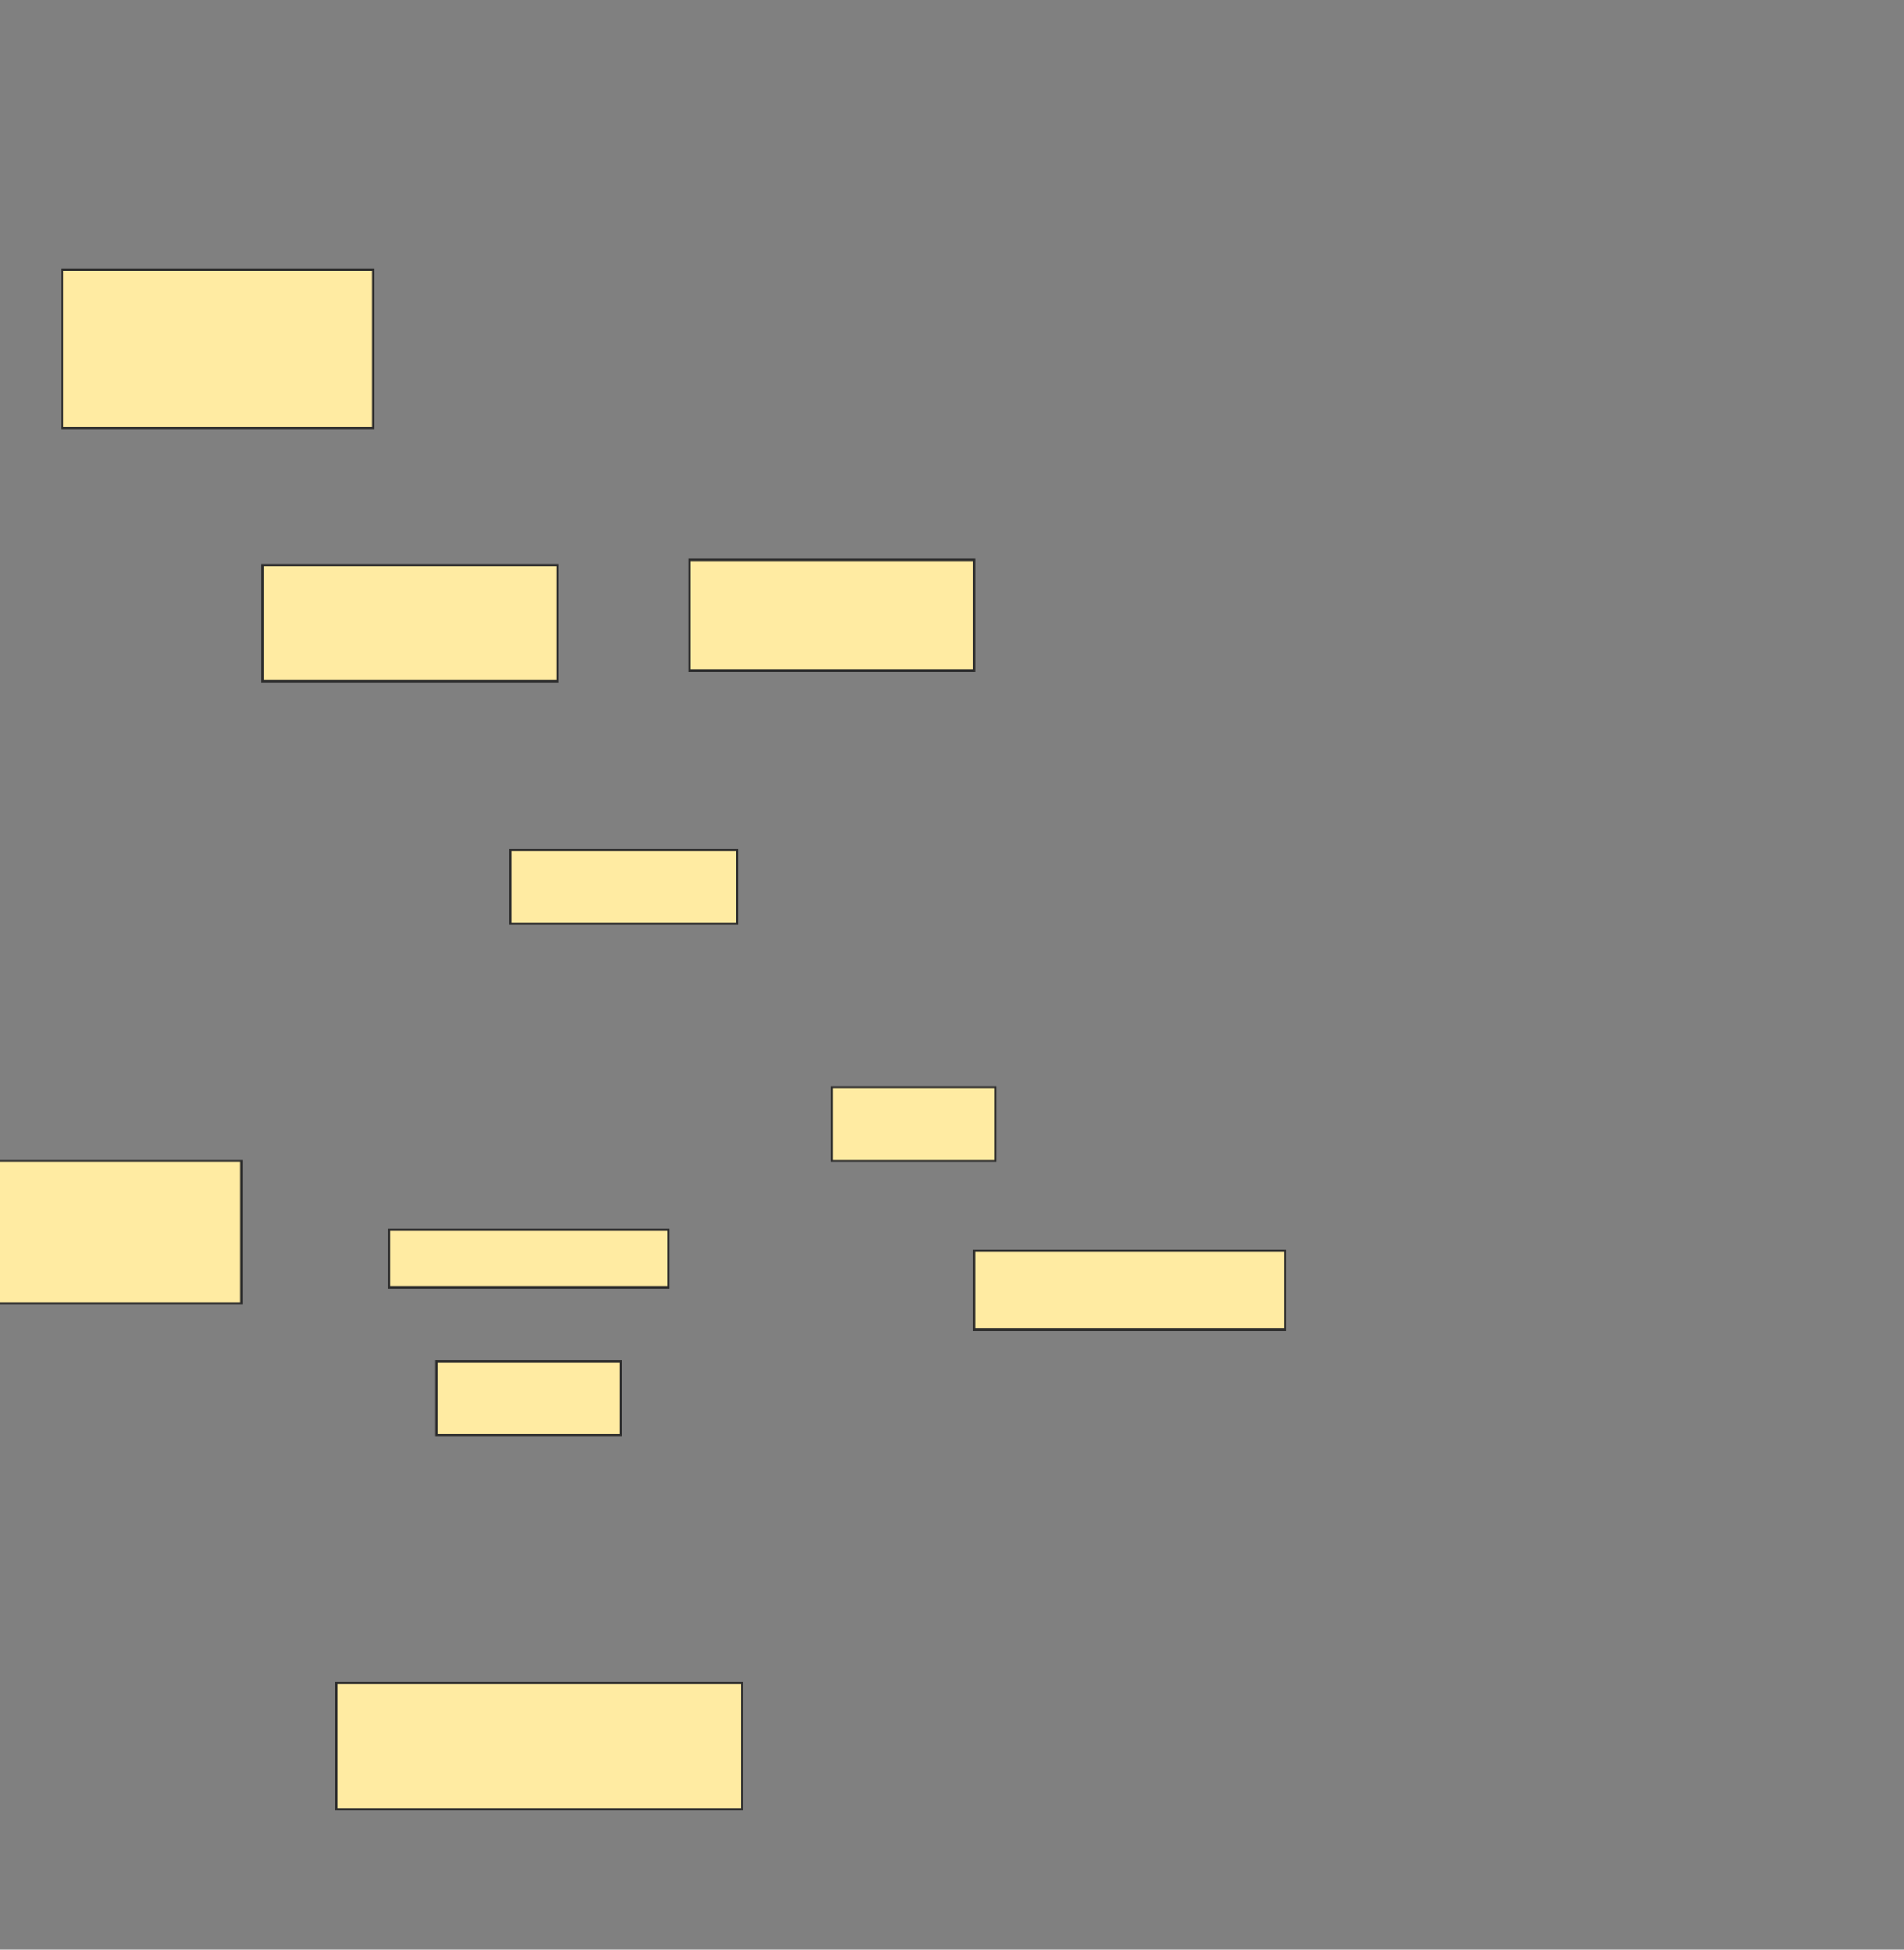 <svg xmlns="http://www.w3.org/2000/svg" width="840" height="860">
 <rect width="100%" height="100%" fill="#808080" stroke="none"/>
 <!-- Created with Image Occlusion Enhanced -->
 <g>
  <title>Labels</title>
 </g>
 <g>
  <title>Masks</title>
  <g id="a943149815bd4a25ba4dbbc64df19be4-ao-1">
   <rect height="69.767" width="137.209" y="119.07" x="27.442" stroke="#2D2D2D" fill="#FFEBA2"/>
   <rect stroke="#2D2D2D" height="51.163" width="130.233" y="249.302" x="115.814" fill="#FFEBA2"/>
   <rect height="32.558" width="100" y="374.884" x="225.116" stroke-linecap="null" stroke-linejoin="null" stroke-dasharray="null" stroke="#2D2D2D" fill="#FFEBA2"/>
   <rect height="48.837" width="125.581" y="246.977" x="304.186" stroke-linecap="null" stroke-linejoin="null" stroke-dasharray="null" stroke="#2D2D2D" fill="#FFEBA2"/>
  </g>
  <g id="a943149815bd4a25ba4dbbc64df19be4-ao-2">
   <rect height="25.581" width="123.256" y="542.326" x="171.628" stroke-linecap="null" stroke-linejoin="null" stroke-dasharray="null" stroke="#2D2D2D" fill="#FFEBA2"/>
   <rect height="32.558" width="72.093" y="479.535" x="366.977" stroke-linecap="null" stroke-linejoin="null" stroke-dasharray="null" stroke="#2D2D2D" fill="#FFEBA2"/>
   <rect height="34.884" width="137.209" y="551.628" x="429.767" stroke-linecap="null" stroke-linejoin="null" stroke-dasharray="null" stroke="#2D2D2D" fill="#FFEBA2"/>
   <rect height="32.558" width="81.395" y="600.465" x="192.558" stroke-linecap="null" stroke-linejoin="null" stroke-dasharray="null" stroke="#2D2D2D" fill="#FFEBA2"/>
  </g>
  <g id="a943149815bd4a25ba4dbbc64df19be4-ao-3">
   <rect height="55.814" width="179.07" y="742.326" x="148.372" stroke-linecap="null" stroke-linejoin="null" stroke-dasharray="null" stroke="#2D2D2D" fill="#FFEBA2"/>
   <rect height="62.791" width="111.628" y="512.093" x="-5.116" stroke-linecap="null" stroke-linejoin="null" stroke-dasharray="null" stroke="#2D2D2D" fill="#FFEBA2"/>
  </g>
 </g>
</svg>